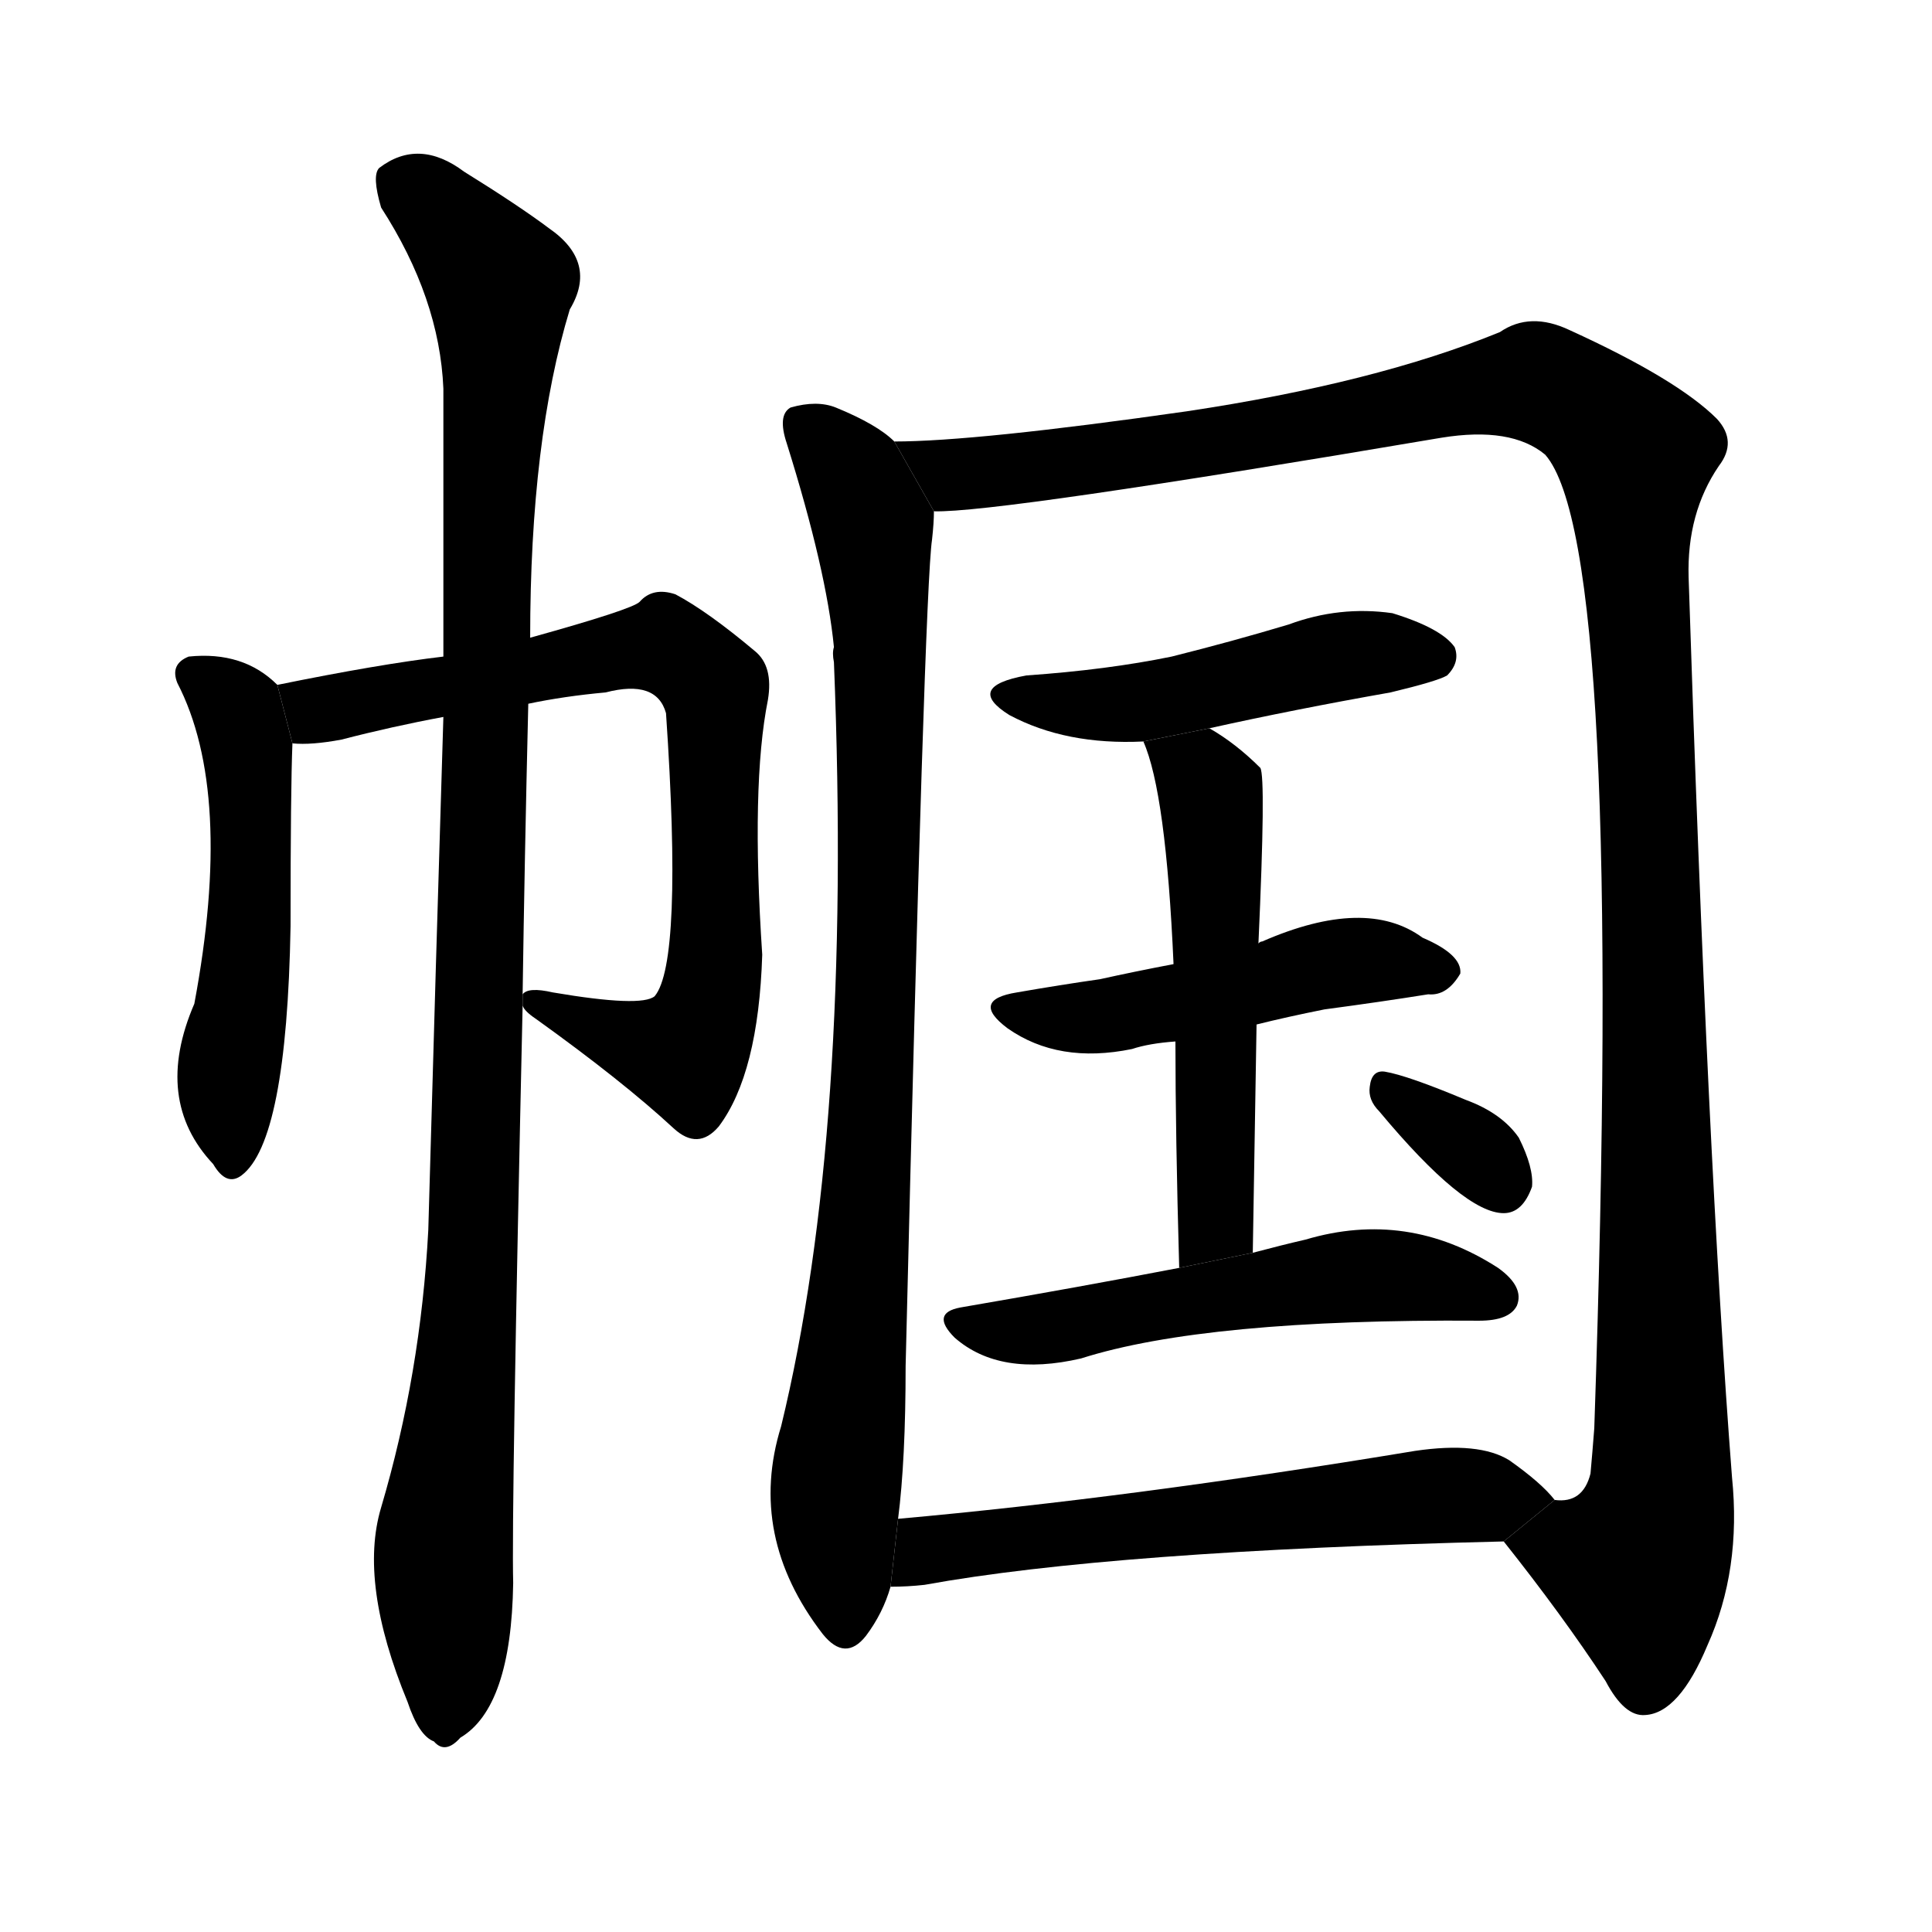 <!-- u5e3c_guo2_womens_headgear_mourning_cap -->
<!-- 5E3C -->
<!--  -->
<!--  -->
<svg viewBox="0 0 1024 1024">
  <g transform="scale(1, -1) translate(0, -900)">
    <path d="M 147 537 Q 129 555 100 552 Q 90 548 94 538 Q 124 480 103 368 Q 81 317 113 283 Q 120 271 128 277 Q 152 295 154 409 Q 154 482 155 506 L 147 537 Z"></path>
    <path d="M 277 367 Q 278 364 284 360 Q 330 327 357 302 Q 370 290 381 303 Q 402 331 404 394 Q 398 484 407 529 Q 410 547 400 555 Q 375 576 358 585 Q 346 589 339 581 Q 335 577 281 562 L 235 552 Q 201 548 147 537 L 155 506 Q 165 505 181 508 Q 208 515 235 520 L 280 527 Q 299 531 321 533 Q 348 540 353 522 Q 362 390 347 372 Q 340 366 293 374 Q 280 377 277 373 L 277 367 Z"></path>
    <path d="M 202 101 Q 190 61 216 -2 Q 222 -20 230 -23 Q 236 -30 244 -21 Q 271 -5 272 61 Q 271 98 277 367 L 277 373 Q 278 443 280 527 L 281 562 Q 281 667 302 736 Q 317 761 291 779 Q 275 791 246 809 Q 222 827 201 811 Q 197 807 202 790 Q 233 742 235 694 Q 235 627 235 552 L 235 520 Q 231 390 227 248 Q 223 172 202 101 Z"></path>
    <path d="M 474 666 Q 465 675 443 684 Q 433 688 419 684 Q 412 680 417 665 Q 438 598 442 557 Q 441 554 442 549 Q 452 300 414 144 Q 396 86 436 34 Q 448 19 459 33 Q 468 45 472 59 L 476 95 Q 480 126 480 176 Q 490 588 494 614 Q 495 623 495 629 L 474 666 Z"></path>
    <path d="M 797 83 Q 828 44 851 9 Q 861 -10 872 -9 Q 890 -8 905 28 Q 923 68 918 117 Q 905 285 895 594 Q 894 628 911 653 Q 921 666 910 678 Q 889 699 832 725 Q 811 735 795 724 Q 729 697 629 682 Q 517 666 474 666 L 495 629 Q 528 628 764 668 Q 801 674 819 659 Q 861 611 845 143 Q 844 130 843 119 Q 839 103 824 105 L 797 83 Z"></path>
    <path d="M 641 514 Q 686 524 737 533 Q 762 539 767 542 Q 774 549 771 557 Q 764 567 738 575 Q 710 579 683 569 Q 653 560 621 552 Q 587 545 544 542 Q 511 536 535 521 Q 565 505 606 507 L 641 514 Z"></path>
    <path d="M 622 389 Q 601 385 583 381 Q 562 378 539 374 Q 514 370 534 355 Q 561 336 600 344 Q 609 347 623 348 L 666 357 Q 682 361 702 365 Q 732 369 757 373 Q 767 372 774 384 Q 775 394 754 403 Q 724 425 669 401 Q 668 401 667 400 L 622 389 Z"></path>
    <path d="M 667 400 Q 671 488 668 493 Q 655 506 641 514 L 606 507 Q 618 480 622 389 L 623 348 Q 623 299 625 228 L 664 236 Q 665 300 666 357 L 667 400 Z"></path>
    <path d="M 625 228 Q 573 218 509 207 Q 493 204 506 191 Q 530 170 573 180 Q 639 201 784 200 Q 800 200 804 208 Q 808 218 794 228 Q 746 259 692 243 Q 679 240 664 236 L 625 228 Z"></path>
    <path d="M 731 311 Q 776 257 797 257 Q 807 257 812 271 Q 813 281 805 297 Q 796 310 777 317 Q 746 330 734 332 Q 727 333 726 324 Q 725 317 731 311 Z"></path>
    <path d="M 472 59 Q 481 59 490 60 Q 589 78 797 83 L 824 105 Q 817 114 800 126 Q 784 136 750 131 Q 599 106 476 95 L 472 59 Z"></path>
  </g>
</svg>
